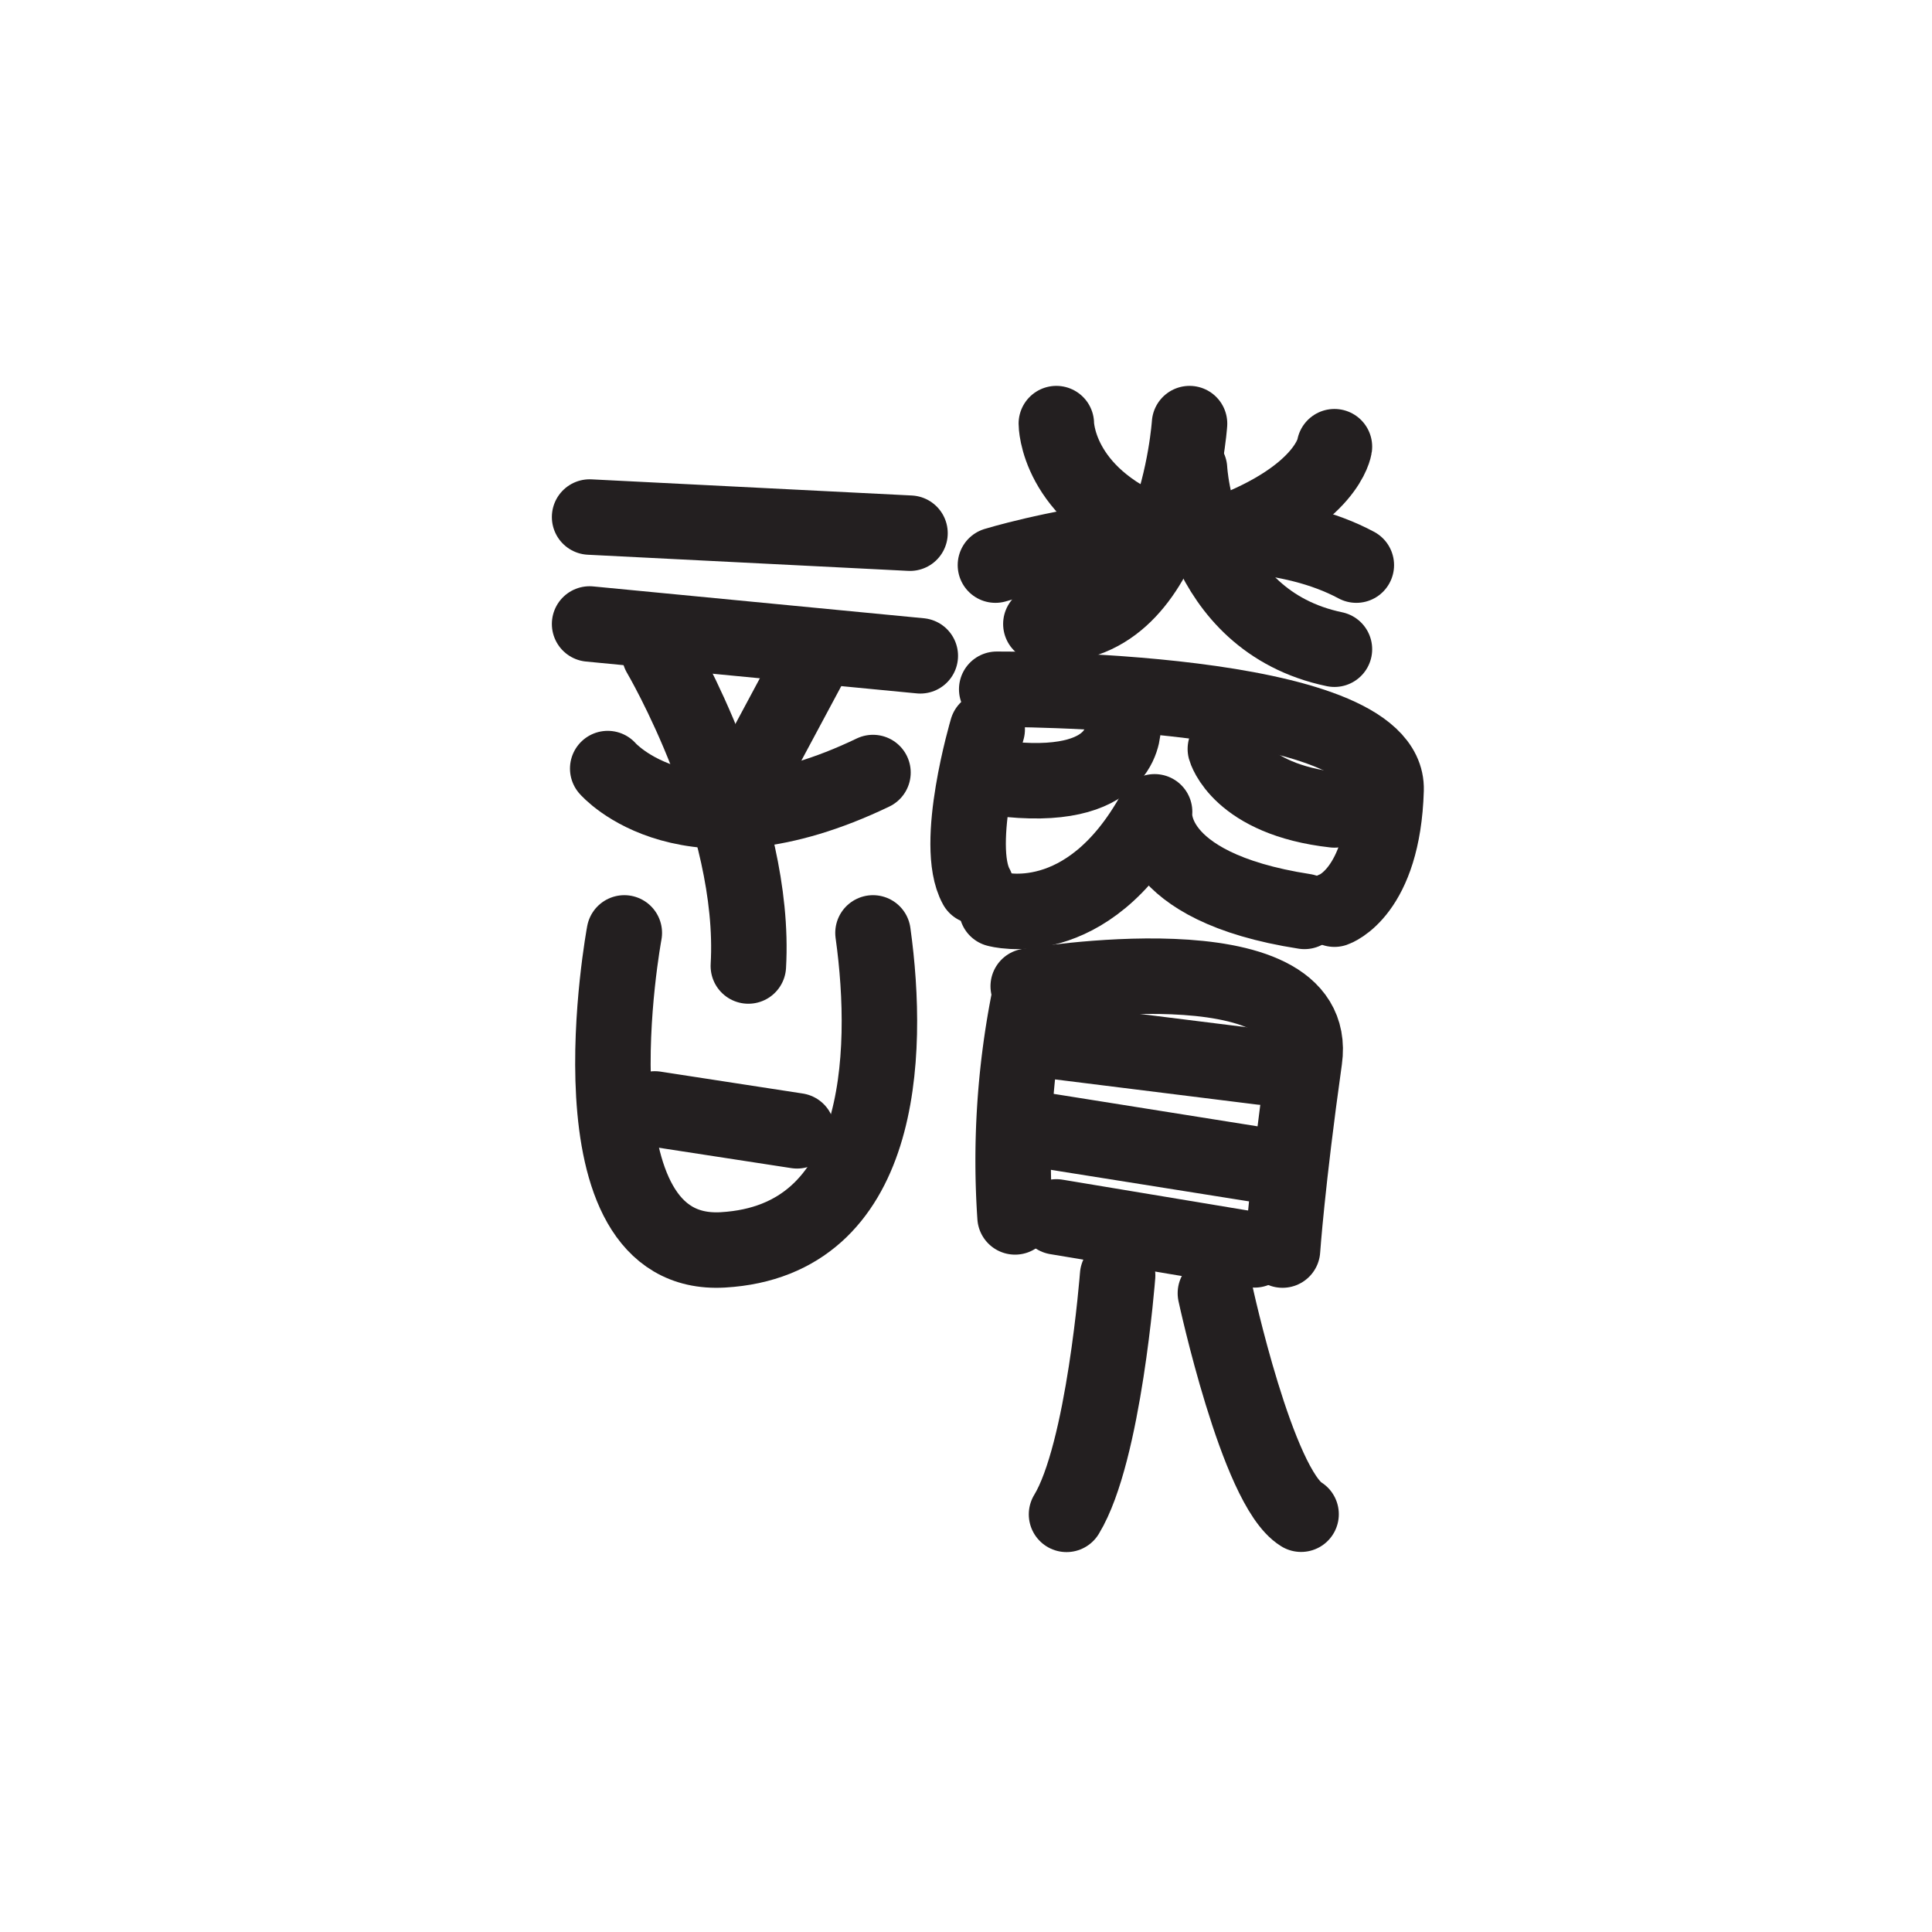 <svg xmlns="http://www.w3.org/2000/svg" width="512" height="512" viewBox="0 0 51.2 51.2">
  <line id="ssvg:0022-s1" x1="15.625" y1="13.702" x2="24.116" y2="14.13" fill="none" stroke="#231f20" stroke-linecap="round" stroke-linejoin="round" stroke-width="2"/>
  <line id="ssvg:0022-s2" x1="15.625" y1="16.536" x2="24.389" y2="17.38" fill="none" stroke="#231f20" stroke-linecap="round" stroke-linejoin="round" stroke-width="2"/>
  <path id="ssvg:0022-s3" d="M16.105,20.368s2.123,2.463,7.03.105" fill="none" stroke="#231f20" stroke-linecap="round" stroke-linejoin="round" stroke-width="2"/>
  <path id="ssvg:0022-s4" d="M17.48,17.328s2.576,4.366,2.352,8.272" fill="none" stroke="#231f20" stroke-linecap="round" stroke-linejoin="round" stroke-width="2"/>
  <line id="ssvg:0022-s5" x1="21.59" y1="17.38" x2="19.62" y2="21.058" fill="none" stroke="#231f20" stroke-linecap="round" stroke-linejoin="round" stroke-width="2"/>
  <path id="ssvg:0022-s6" d="M16.545,24.723s-1.614,8.646,2.614,8.4,4.435-5.109,3.976-8.4" fill="none" stroke="#231f20" stroke-linecap="round" stroke-linejoin="round" stroke-width="2"/>
  <line id="ssvg:0022-s7" x1="17.353" y1="29.388" x2="21.123" y2="29.968" fill="none" stroke="#231f20" stroke-linecap="round" stroke-linejoin="round" stroke-width="2"/>
  <path id="ssvg:0022-s8" d="M27.994,11.226s0,1.865,2.6,2.9" fill="none" stroke="#231f20" stroke-linecap="round" stroke-linejoin="round" stroke-width="2"/>
  <path id="ssvg:0022-s9" d="M35.364,11.838s-.165,1.268-2.891,2.292" fill="none" stroke="#231f20" stroke-linecap="round" stroke-linejoin="round" stroke-width="2"/>
  <path id="ssvg:0022-s10" d="M26.38,14.976s6.087-1.866,9.564,0" fill="none" stroke="#231f20" stroke-linecap="round" stroke-linejoin="round" stroke-width="2"/>
  <path id="ssvg:0022-s11" d="M31.524,11.226s-.378,5.65-3.94,5.31" fill="none" stroke="#231f20" stroke-linecap="round" stroke-linejoin="round" stroke-width="2"/>
  <path id="ssvg:0022-s12" d="M31.524,12.427s.192,4.016,3.84,4.778" fill="none" stroke="#231f20" stroke-linecap="round" stroke-linejoin="round" stroke-width="2"/>
  <path id="ssvg:0022-s13" d="M26.162,19.328s-.906,3.052-.293,4.161" fill="none" stroke="#231f20" stroke-linecap="round" stroke-linejoin="round" stroke-width="2"/>
  <path id="ssvg:0022-s14" d="M26.414,18.266s10.4-.065,10.319,2.665-1.369,3.163-1.369,3.163" fill="none" stroke="#231f20" stroke-linecap="round" stroke-linejoin="round" stroke-width="2"/>
  <path id="ssvg:0022-s15" d="M29.763,19.219s.147,1.736-3,1.437" fill="none" stroke="#231f20" stroke-linecap="round" stroke-linejoin="round" stroke-width="2"/>
  <path id="ssvg:0022-s16" d="M32.473,19.848s.367,1.335,2.891,1.616" fill="none" stroke="#231f20" stroke-linecap="round" stroke-linejoin="round" stroke-width="2"/>
  <path id="ssvg:0022-s17" d="M26.414,24.094s2.393.681,4.184-2.58c0,0-.266,1.983,3.972,2.639" fill="none" stroke="#231f20" stroke-linecap="round" stroke-linejoin="round" stroke-width="2"/>
  <path id="ssvg:0022-s18" d="M27.249,26.585a21.972,21.972,0,0,0-.349,5.664" fill="none" stroke="#231f20" stroke-linecap="round" stroke-linejoin="round" stroke-width="2"/>
  <path id="ssvg:0022-s19" d="M27.249,26.136s7.781-1.327,7.321,1.941-.582,5.051-.582,5.051" fill="none" stroke="#231f20" stroke-linecap="round" stroke-linejoin="round" stroke-width="2"/>
  <line id="ssvg:0022-s20" x1="27.994" y1="27.602" x2="33.444" y2="28.281" fill="none" stroke="#231f20" stroke-linecap="round" stroke-linejoin="round" stroke-width="2"/>
  <line id="ssvg:0022-s21" x1="27.715" y1="29.968" x2="33.249" y2="30.849" fill="none" stroke="#231f20" stroke-linecap="round" stroke-linejoin="round" stroke-width="2"/>
  <line id="ssvg:0022-s22" x1="27.994" y1="32.249" x2="33.249" y2="33.123" fill="none" stroke="#231f20" stroke-linecap="round" stroke-linejoin="round" stroke-width="2"/>
  <path id="ssvg:0022-s23" d="M29.618,33.8s-.359,4.7-1.354,6.332" fill="none" stroke="#231f20" stroke-linecap="round" stroke-linejoin="round" stroke-width="2"/>
  <path id="ssvg:0022-s24" d="M32.209,34.272s1.108,5.141,2.271,5.856" fill="none" stroke="#231f20" stroke-linecap="round" stroke-linejoin="round" stroke-width="2"/>
</svg>
